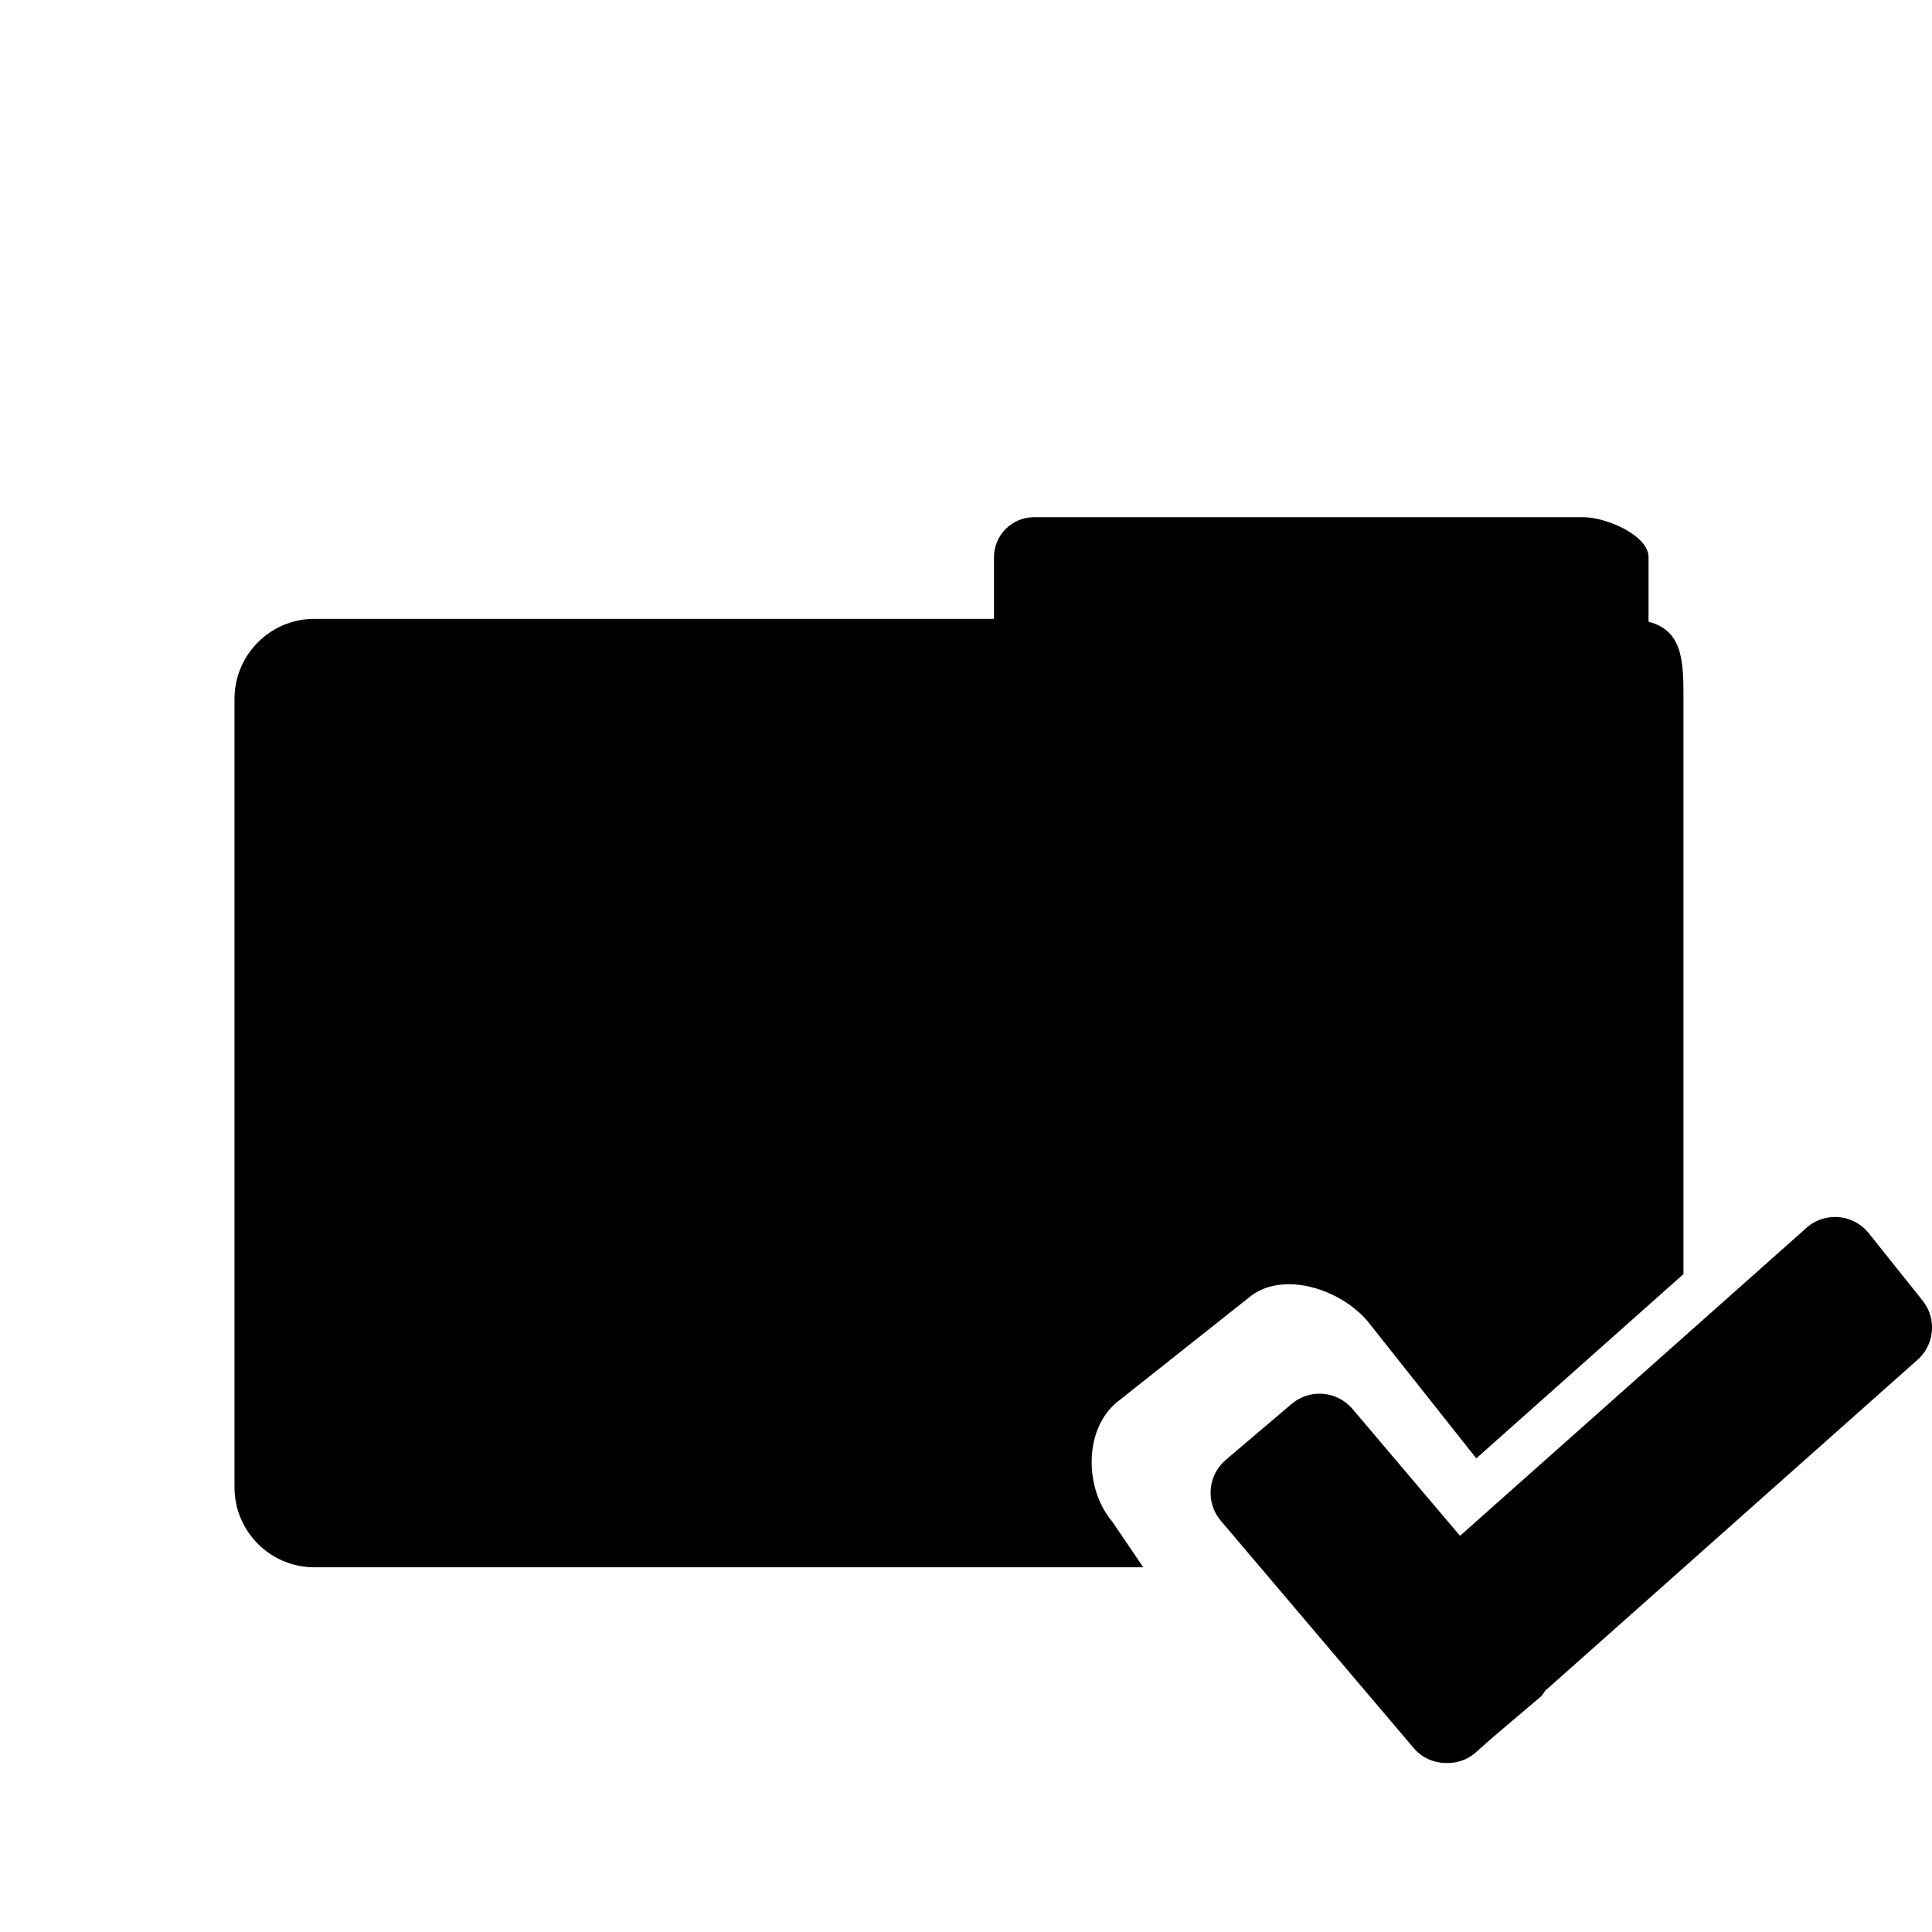 <?xml version="1.0" encoding="utf-8"?>
<!-- Generator: Adobe Illustrator 14.0.0, SVG Export Plug-In . SVG Version: 6.00 Build 43363)  -->
<!DOCTYPE svg PUBLIC "-//W3C//DTD SVG 1.1//EN" "http://www.w3.org/Graphics/SVG/1.1/DTD/svg11.dtd">
<svg version="1.1" id="Capa_1" xmlns="http://www.w3.org/2000/svg" xmlns:xlink="http://www.w3.org/1999/xlink" x="0px" y="0px"
	 width="64px" height="64px" viewBox="0 0 64 64" enable-background="new 0 0 64 64" xml:space="preserve">
<path d="M63.463,45.096L51.188,56.007c-0.055,0.071-0.095,0.152-0.166,0.211l-1.599,1.357l-0.585,0.519
	c-0.268,0.215-0.586,0.311-0.902,0.309c-0.41,0.004-0.822-0.159-1.107-0.498l-6.387-7.527c-0.512-0.604-0.438-1.507,0.164-2.018
	l2.179-1.852c0.604-0.51,1.505-0.438,2.017,0.164l3.563,4.204l11.529-10.248c0.616-0.495,1.518-0.394,2.01,0.222l1.785,2.235
	C64.182,43.702,64.08,44.602,63.463,45.096z M45.299,43.761c-0.918-1.079-2.853-1.689-3.933-0.773l-4.388,3.479
	c-1.077,0.917-1.052,2.854-0.135,3.935l1.029,1.517H10.416c-1.462,0-2.648-1.187-2.648-2.65V23.151c0-1.463,1.186-2.651,2.648-2.651
	h22.511v-2.041c0-0.732,0.594-1.326,1.324-1.326h18.208c0.73,0,2.151,0.593,2.151,1.326v2.136c1.142,0.296,1.157,1.323,1.157,2.557
	v19.054l-6.863,6.104L45.299,43.761z"/>
</svg>
